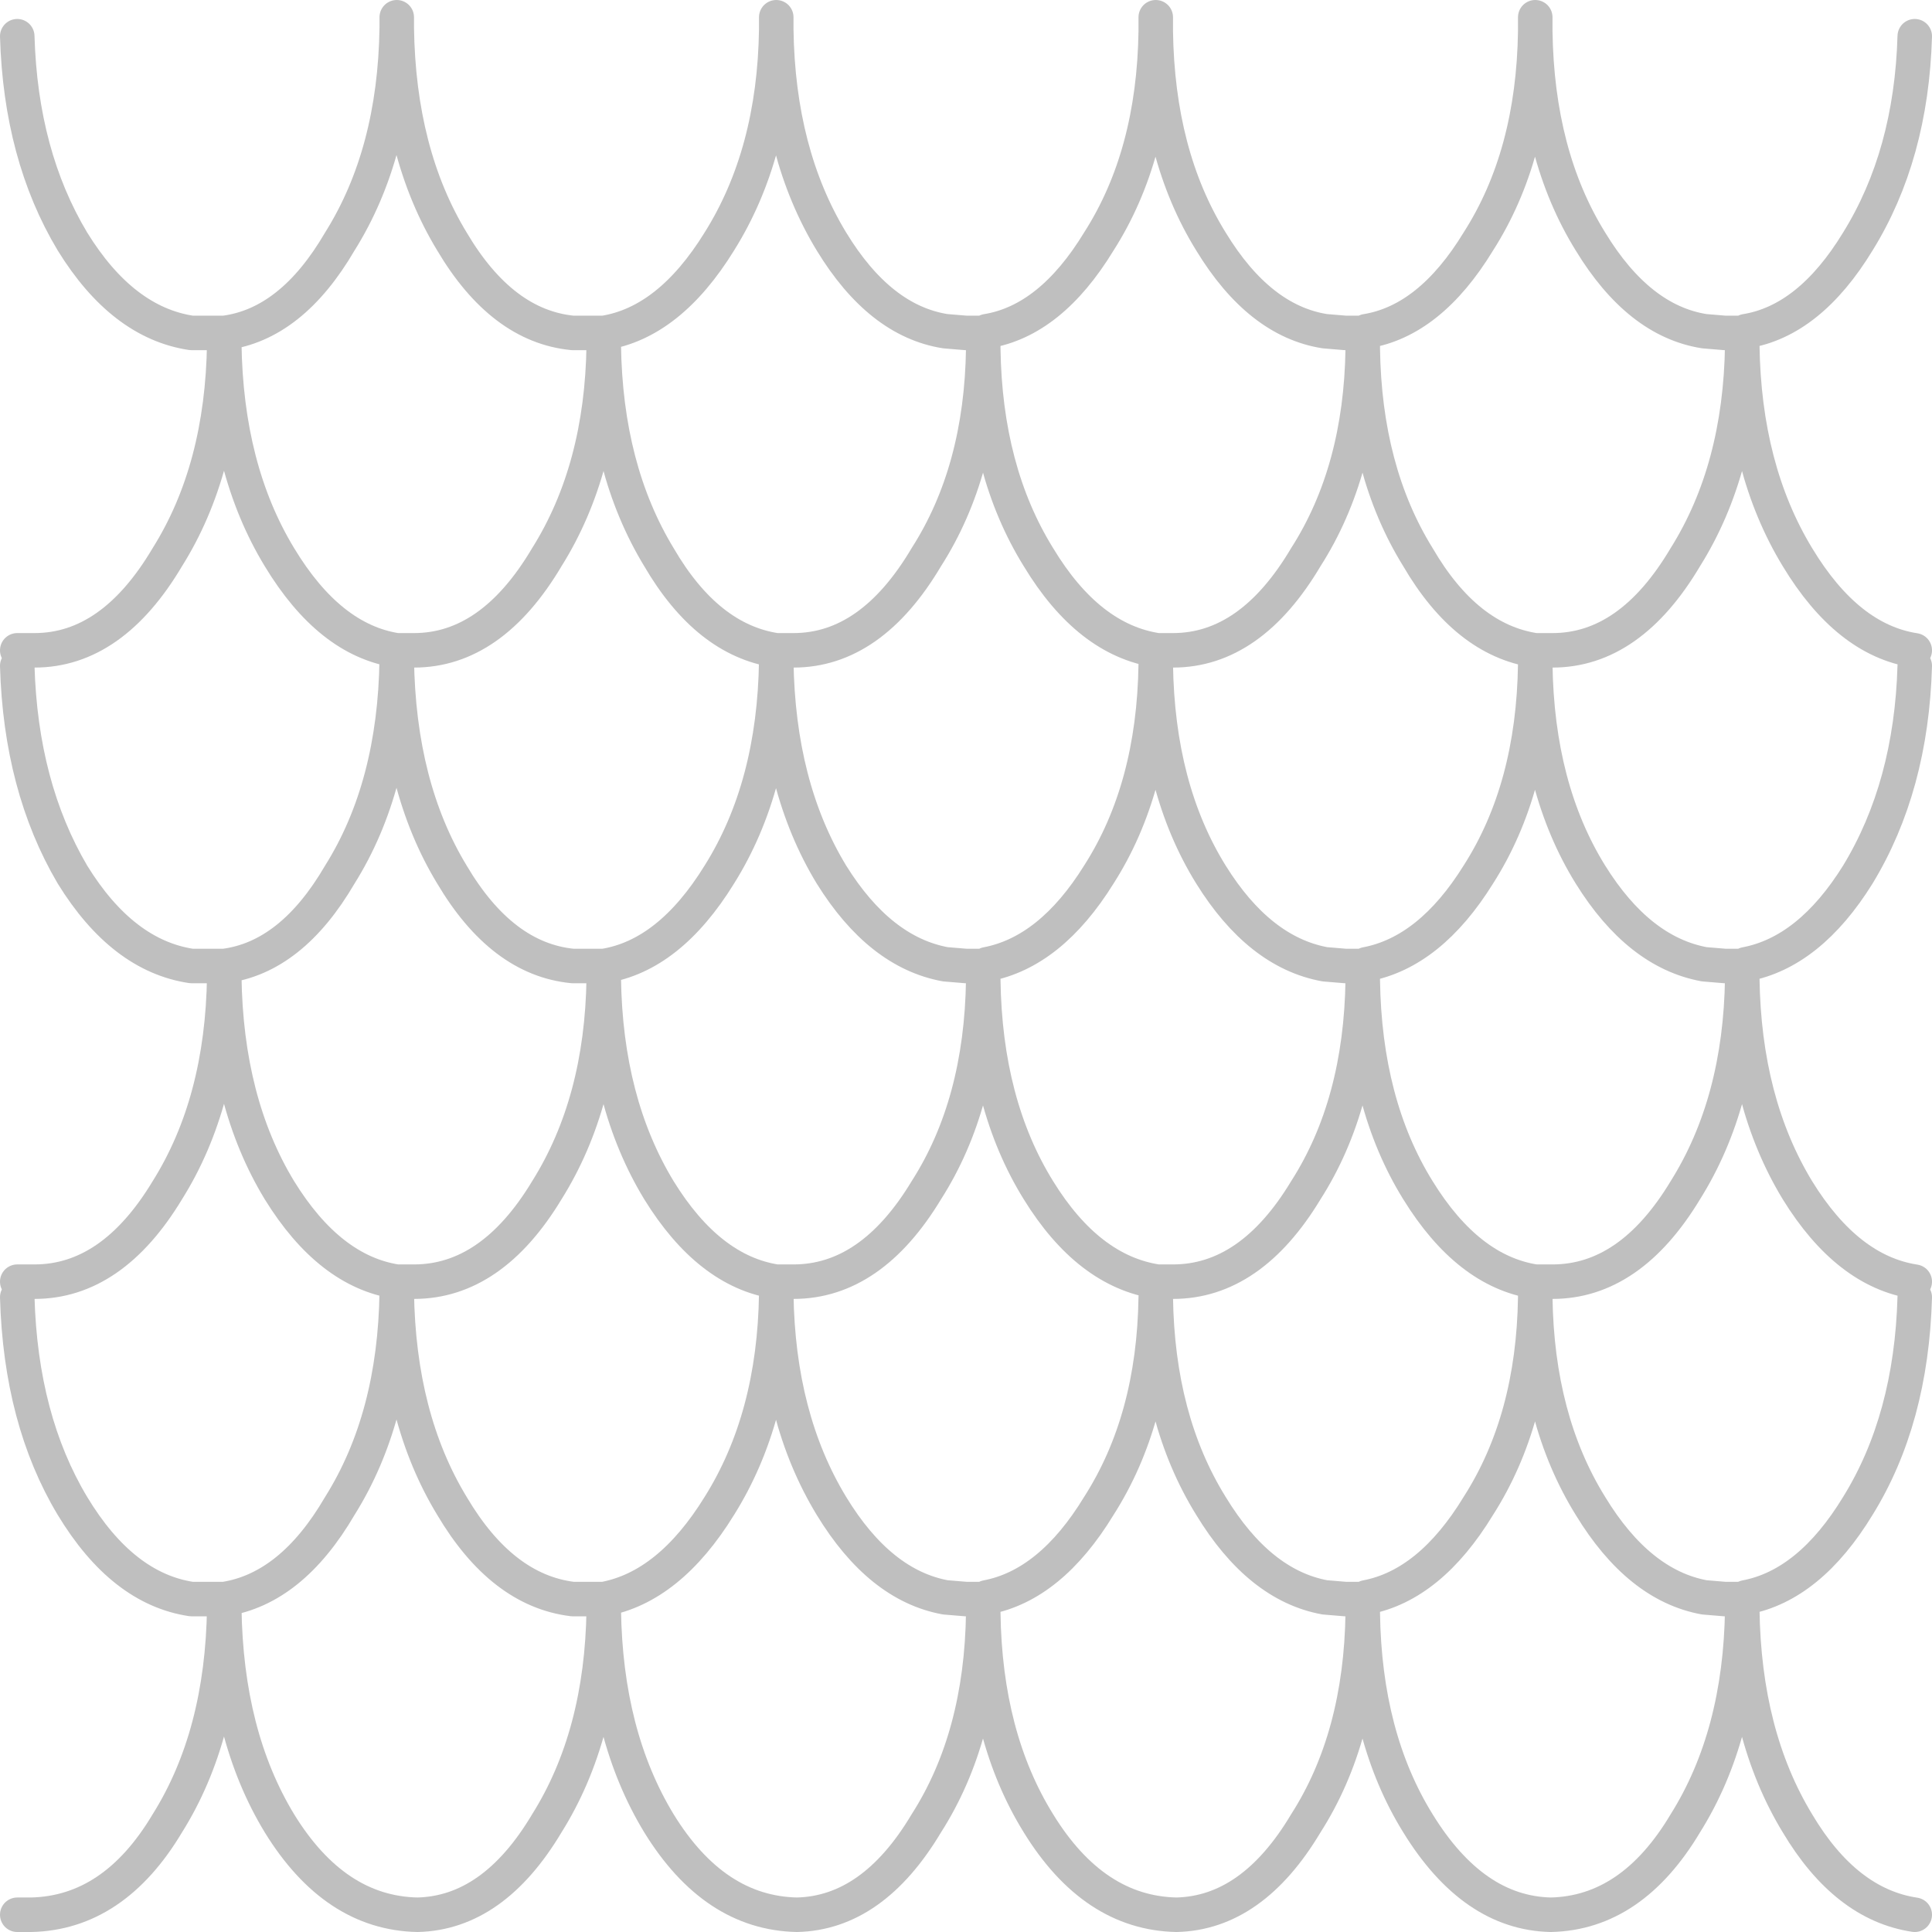 <?xml version="1.0" encoding="UTF-8" standalone="no"?>
<svg xmlns:xlink="http://www.w3.org/1999/xlink" height="56.0px" width="56.0px" xmlns="http://www.w3.org/2000/svg">
  <g transform="matrix(1.0, 0.0, 0.0, 1.0, 0.5, 0.5)">
    <path d="M55.0 0.55 Q54.9 4.0 53.35 6.5 51.95 8.8 50.1 9.1 L50.0 9.15 50.0 9.5 Q50.05 13.1 51.6 15.65 53.05 18.05 55.0 18.35 M44.0 0.0 L44.0 0.4 Q44.05 4.0 45.6 6.5 47.0 8.8 48.9 9.1 L49.5 9.15 50.0 9.15 M44.0 0.4 Q43.95 4.0 42.35 6.5 40.95 8.8 39.1 9.1 L39.0 9.15 39.0 9.6 Q39.05 13.15 40.6 15.65 42.0 18.05 44.0 18.35 L44.5 18.35 Q46.75 18.35 48.35 15.65 49.95 13.1 50.0 9.5 M44.0 18.35 L44.0 18.75 Q44.05 22.35 45.6 24.85 47.0 27.1 48.9 27.45 L49.5 27.5 50.0 27.5 50.1 27.45 Q51.95 27.1 53.35 24.85 54.9 22.3 55.0 18.8 M55.0 36.65 Q53.05 36.35 51.6 34.0 50.05 31.45 50.0 27.85 49.95 31.45 48.35 34.0 46.75 36.65 44.5 36.65 L44.0 36.65 44.0 37.1 Q44.05 40.65 45.6 43.15 47.0 45.45 48.9 45.8 L49.5 45.85 50.0 45.85 50.1 45.8 Q51.95 45.45 53.35 43.15 54.9 40.65 55.0 37.1 M50.0 27.5 L50.0 27.85 M44.0 36.65 Q42.05 36.35 40.6 34.0 39.05 31.5 39.0 27.9 38.95 31.5 37.35 34.0 35.75 36.65 33.5 36.65 L33.05 36.65 33.0 37.1 Q33.05 40.65 34.6 43.15 36.0 45.45 37.9 45.8 L38.5 45.85 39.0 45.85 39.1 45.8 Q40.95 45.45 42.35 43.15 43.95 40.65 44.0 37.1 M50.0 45.85 L50.0 46.15 Q50.05 49.8 51.6 52.35 53.0 54.7 55.0 55.0 M44.0 18.75 Q43.95 22.35 42.35 24.85 40.95 27.1 39.1 27.45 L39.0 27.5 39.0 27.9 M33.0 0.0 L33.0 0.4 Q33.05 4.0 34.6 6.5 36.0 8.8 37.9 9.1 L38.5 9.15 39.0 9.15 M33.0 0.4 Q32.95 4.0 31.35 6.5 29.95 8.8 28.1 9.1 L28.0 9.15 28.0 9.6 Q28.05 13.15 29.6 15.65 31.05 18.05 33.05 18.35 L33.5 18.35 Q35.75 18.35 37.35 15.65 38.95 13.15 39.0 9.6 M22.0 0.0 L22.0 0.3 22.0 0.35 Q22.05 3.95 23.6 6.5 25.0 8.8 26.9 9.1 L27.5 9.15 28.0 9.15 M22.0 0.35 Q21.95 3.95 20.35 6.5 18.9 8.85 17.0 9.15 L17.0 9.45 17.0 9.5 Q17.05 13.1 18.6 15.65 20.0 18.05 22.0 18.35 L22.5 18.35 Q24.75 18.35 26.35 15.65 27.95 13.15 28.0 9.6 M22.0 18.35 L22.0 18.6 22.0 18.65 Q22.05 22.3 23.6 24.85 25.0 27.1 26.9 27.45 L27.5 27.5 28.0 27.5 28.1 27.45 Q29.95 27.1 31.35 24.85 32.95 22.35 33.0 18.75 L33.05 18.35 M11.0 0.0 L11.0 0.3 Q11.05 3.95 12.6 6.5 14.05 8.95 16.1 9.15 L16.5 9.15 16.95 9.15 17.0 9.15 M0.0 18.35 L0.5 18.35 Q2.75 18.35 4.35 15.65 5.95 13.1 6.0 9.45 L6.0 9.15 5.9 9.15 5.5 9.15 5.05 9.15 Q3.05 8.85 1.6 6.5 0.1 4.0 0.0 0.55 M11.0 0.3 Q10.95 3.95 9.35 6.5 7.95 8.9 6.0 9.15 M17.0 9.5 Q16.95 13.1 15.35 15.65 13.75 18.35 11.5 18.35 L11.0 18.35 11.0 18.6 Q11.05 22.3 12.6 24.85 14.05 27.3 16.1 27.5 L16.5 27.5 16.95 27.5 17.0 27.5 Q18.9 27.2 20.35 24.85 21.95 22.3 22.0 18.65 M6.0 9.45 Q6.05 13.1 7.6 15.65 9.05 18.05 11.0 18.35 M11.0 18.6 Q10.95 22.3 9.35 24.85 7.95 27.25 6.0 27.5 L6.0 27.8 Q6.05 31.45 7.6 34.0 9.05 36.35 11.0 36.65 L11.5 36.65 Q13.75 36.65 15.35 34.0 16.95 31.45 17.0 27.85 L17.0 27.8 17.0 27.5 M11.0 36.65 L11.0 36.95 Q11.05 40.6 12.6 43.15 14.05 45.6 16.1 45.85 L16.5 45.85 16.95 45.85 17.0 45.85 Q18.9 45.5 20.35 43.15 21.95 40.6 22.0 37.0 L22.0 36.95 22.0 36.65 Q20.05 36.35 18.6 34.0 17.05 31.45 17.0 27.85 M6.0 27.5 L5.9 27.5 5.5 27.5 5.05 27.5 Q3.05 27.2 1.6 24.85 0.1 22.3 0.0 18.8 M6.0 27.8 Q5.95 31.45 4.35 34.0 2.75 36.65 0.5 36.65 L0.0 36.65 M11.0 36.95 Q10.95 40.6 9.35 43.15 7.95 45.55 6.0 45.85 L6.0 46.1 Q6.05 49.8 7.6 52.35 9.2 54.95 11.6 55.0 13.8 54.95 15.35 52.35 16.95 49.8 17.0 46.15 L17.0 46.1 17.0 45.85 M6.0 45.85 L5.9 45.85 5.5 45.85 5.05 45.85 Q3.05 45.55 1.6 43.15 0.1 40.65 0.0 37.1 M39.0 27.5 L38.5 27.5 37.9 27.45 Q36.0 27.1 34.6 24.85 33.05 22.35 33.0 18.75 M28.0 27.5 L28.0 27.9 Q28.05 31.5 29.6 34.0 31.05 36.35 33.05 36.65 M28.0 27.9 Q27.95 31.5 26.35 34.0 24.75 36.65 22.5 36.65 L22.0 36.65 M33.0 37.1 Q32.95 40.65 31.35 43.15 29.95 45.45 28.1 45.8 L28.0 45.85 28.0 46.25 Q28.05 49.85 29.6 52.35 31.2 54.95 33.6 55.0 35.8 54.95 37.35 52.35 38.95 49.85 39.0 46.25 L39.0 45.85 M28.0 45.85 L27.5 45.85 26.9 45.8 Q25.0 45.45 23.6 43.15 22.05 40.6 22.0 37.0 M17.0 46.15 Q17.05 49.8 18.6 52.35 20.2 54.95 22.6 55.0 24.8 54.95 26.35 52.35 27.95 49.85 28.0 46.25 M0.0 55.0 L0.4 55.0 Q2.8 54.95 4.35 52.35 5.95 49.8 6.0 46.1 M50.0 46.15 Q49.95 49.8 48.35 52.35 46.8 54.95 44.45 55.0 42.2 54.95 40.6 52.35 39.05 49.85 39.0 46.25" fill="none" stroke="#000000" stroke-linecap="round" stroke-linejoin="round" stroke-opacity="0.251" stroke-width="1.0"/>
  </g>
</svg>
